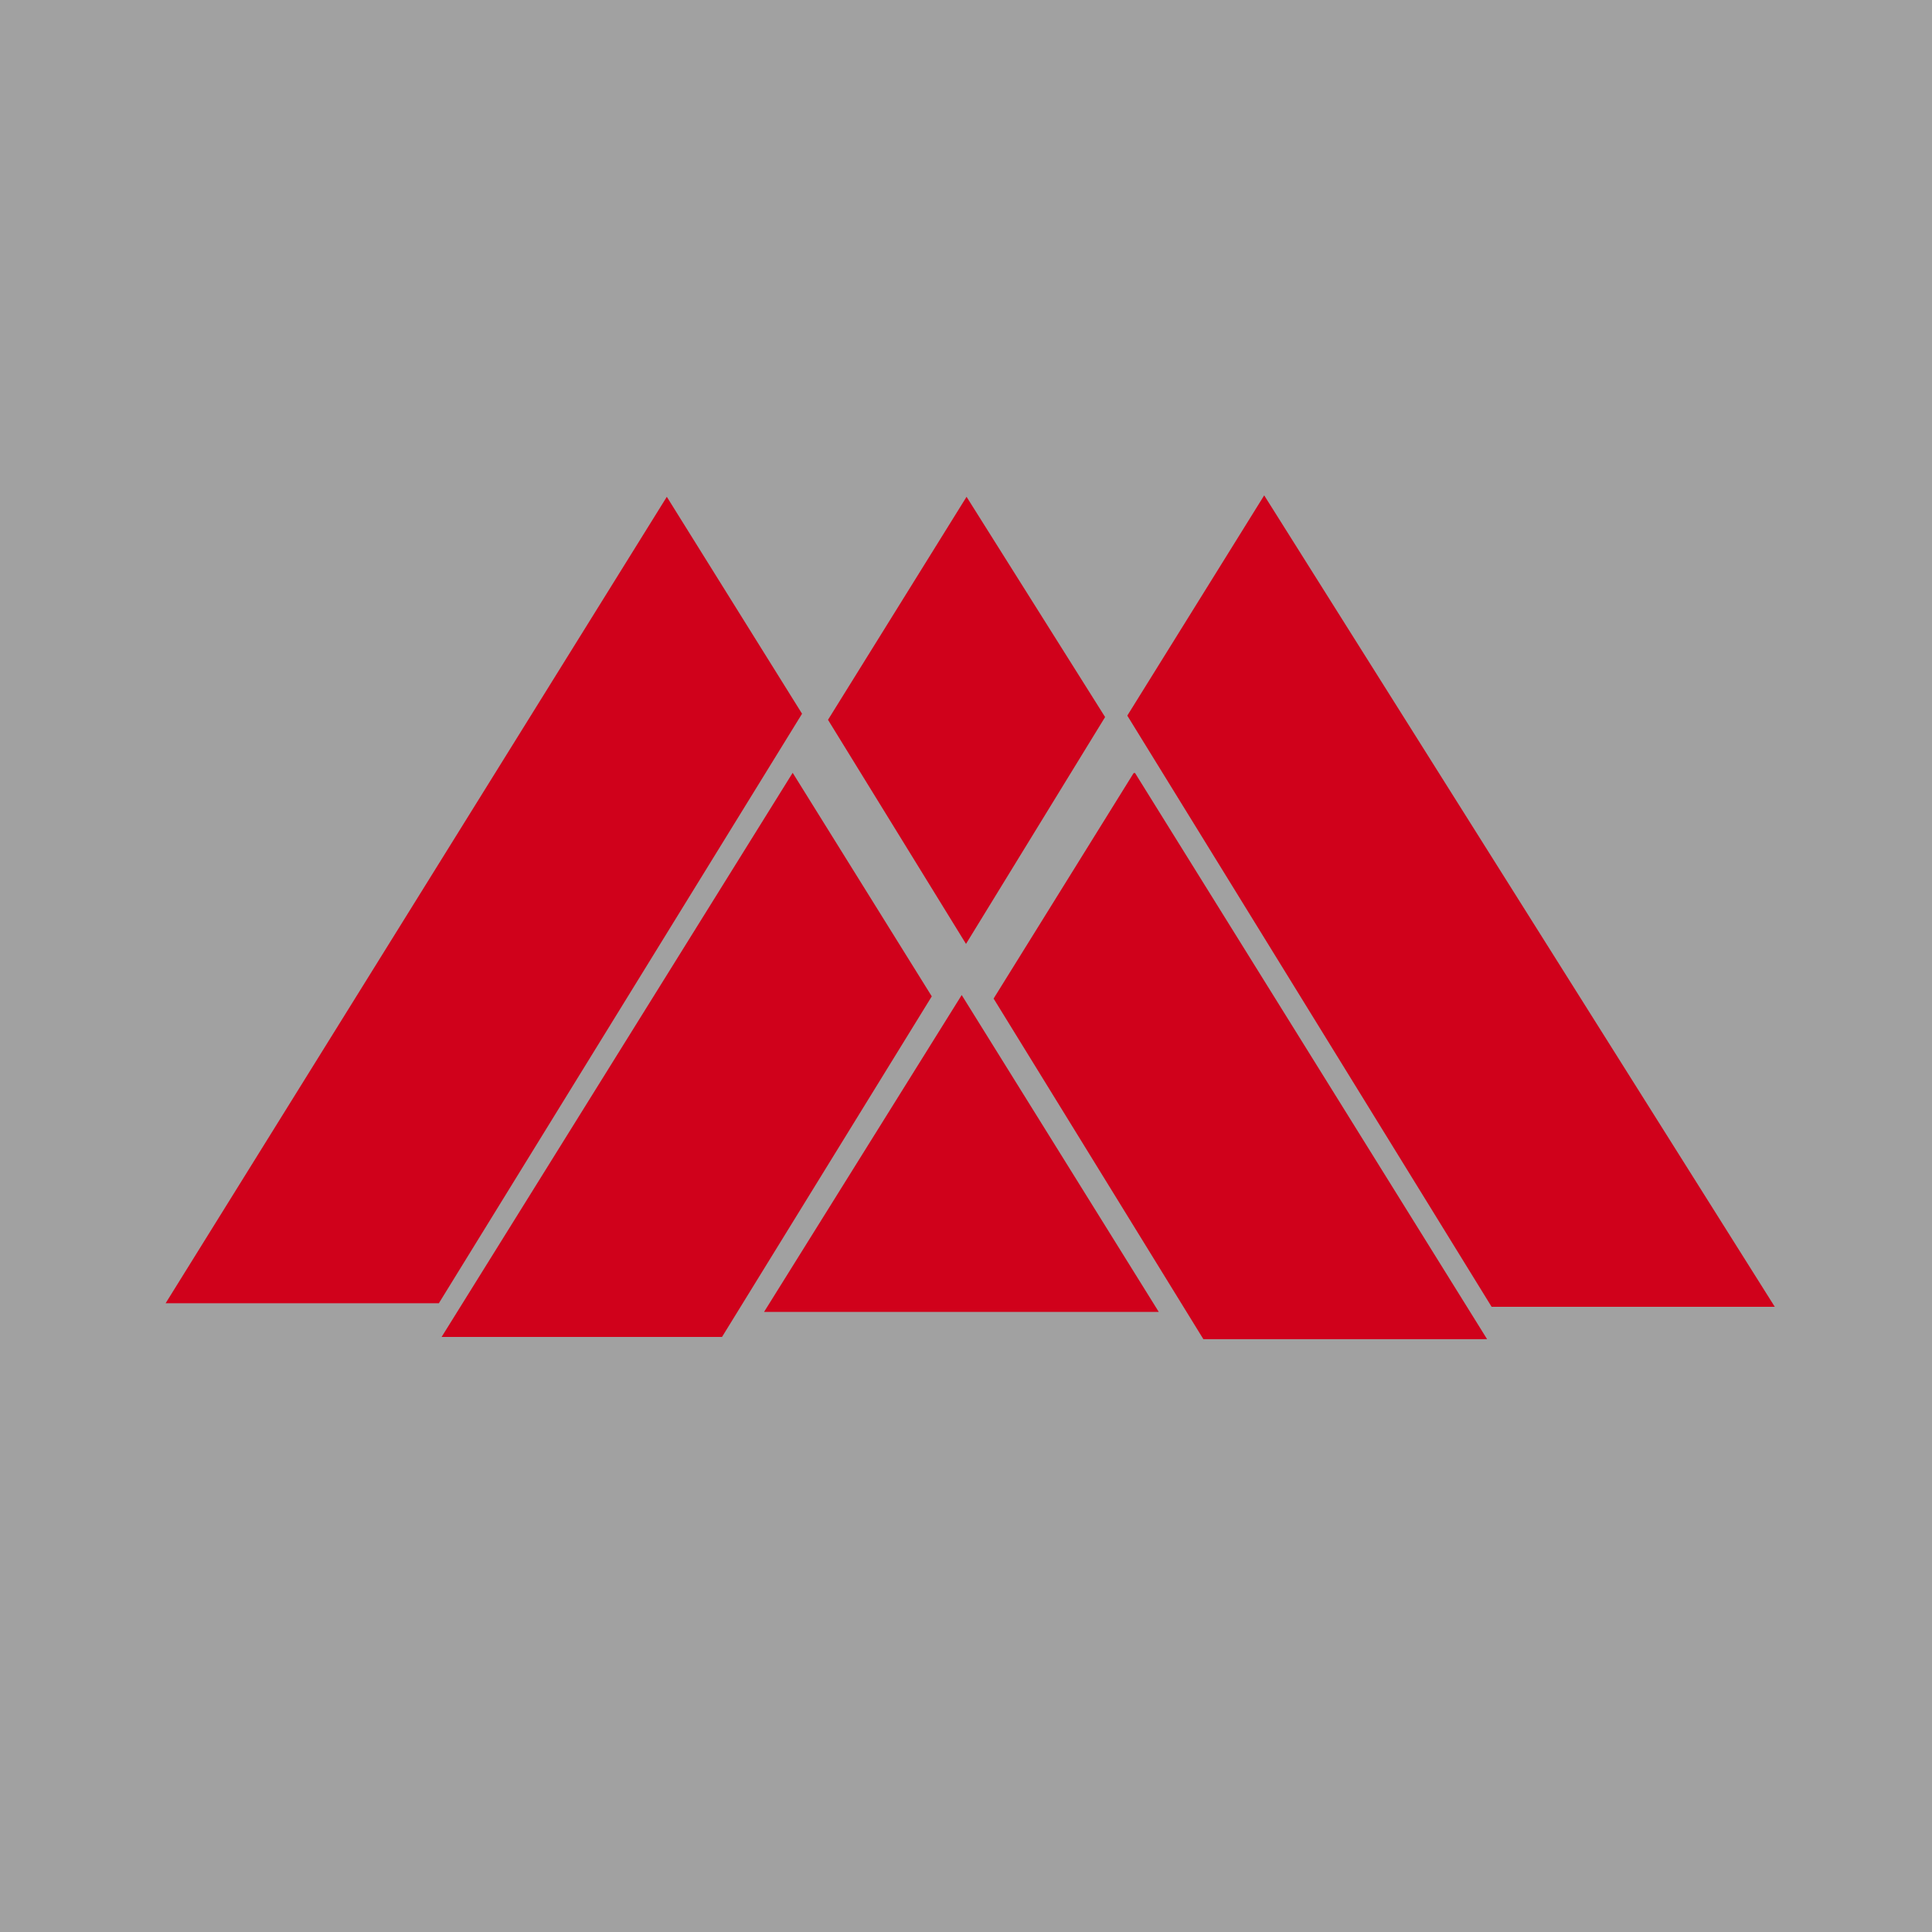<?xml version="1.0" encoding="utf-8"?>
<svg width="35" height="35" viewBox="0 0 35 35" xmlns="http://www.w3.org/2000/svg">
  <path fill="#a1a1a1" d="M0 35h35V0H0z"/>
  <path fill="#d0011b" d="M 22.902 8.974 L 20.422 12.964 L 27.022 23.674 L 32.152 23.674 Z"/>
  <path fill="#d0011b" d="M 17.51 9 L 15 13.04 L 17.5 17.1 L 20.02 12.99 L 17.51 9 Z M 20.55 14.01 L 20.54 14 L 18 18.09 L 21.8 24.26 L 26.94 24.26 L 20.56 14 L 20.55 14.01 Z M 8 24.22 L 13.08 24.22 L 16.88 18.05 L 14.36 14 L 8 24.22 Z M 3 23.61 L 7.95 23.61 L 14.53 12.93 L 12.08 9 L 3 23.61 Z M 13.842 23.766 L 20.992 23.766 L 17.422 18.026 L 13.842 23.766 Z"/>
</svg>